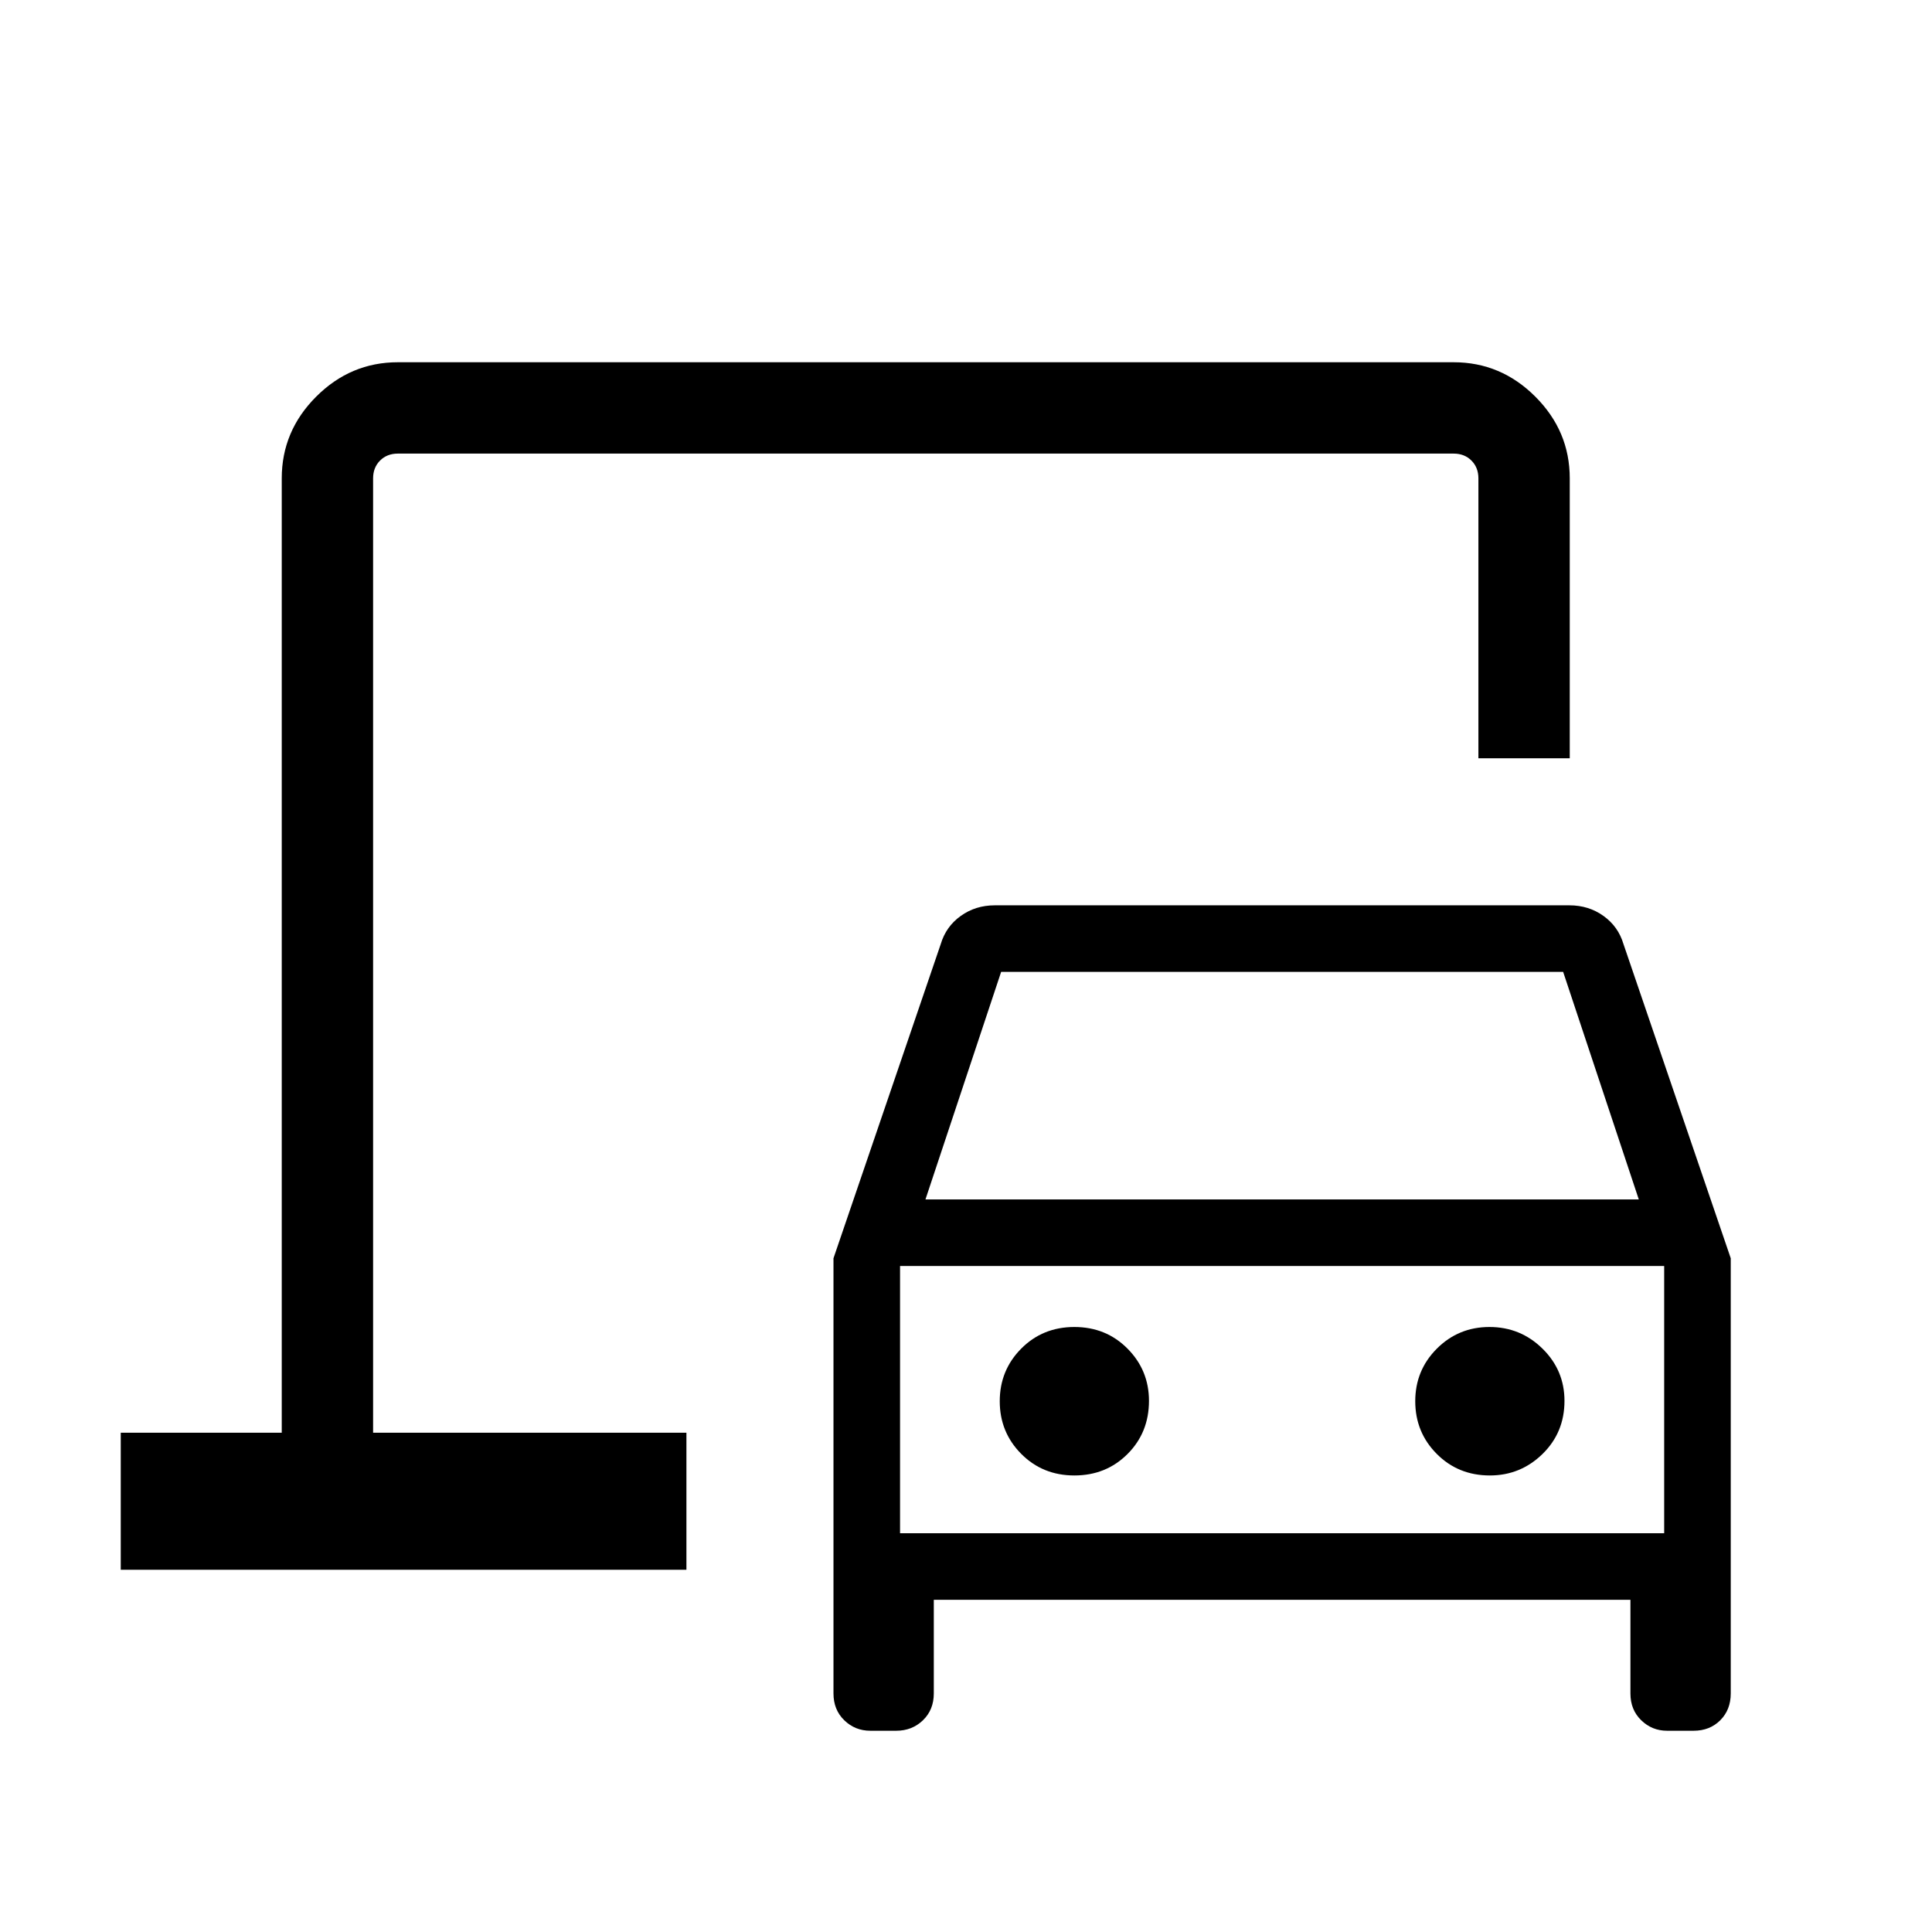 <svg xmlns="http://www.w3.org/2000/svg" height="48" viewBox="0 -960 960 960" width="48"><path d="M185.39-248.08v-486.53V-248.08ZM432.44-100q-7.56 0-12.93-5.21-5.36-5.21-5.36-13.33v-216.23l53.31-156.15q2.59-8.7 9.94-13.97 7.35-5.26 16.91-5.26h285.53q9.56 0 16.91 5.26 7.36 5.27 9.94 13.97L860-334.77v216.23q0 8.12-5.21 13.33-5.21 5.21-13.24 5.21h-13.21q-7.46 0-12.83-5.21-5.36-5.21-5.36-13.33v-46.54H464v46.54q0 8.12-5.39 13.33-5.39 5.21-13.29 5.21h-12.88Zm27.41-264h354.46l-37.59-113.08H497.46L459.85-364Zm74 137.15q15.75 0 26.41-10.66t10.66-26.41q0-15.21-10.66-25.95-10.66-10.75-26.41-10.75-15.76 0-26.42 10.75-10.66 10.74-10.66 26.14t10.66 26.14q10.66 10.74 26.42 10.74Zm206.46 0q15.21 0 26.14-10.66t10.93-26.41q0-15.21-10.93-25.95-10.93-10.75-26.34-10.75-15.4 0-26.14 10.75-10.74 10.74-10.74 26.14t10.66 26.14q10.66 10.74 26.42 10.74Zm-293.08 28.7h379.69v-132.77H447.23v132.77ZM60-180v-68.08h80v-474.23q0-23.5 17.1-40.59 17.09-17.1 40.59-17.1h524.62q23.5 0 40.59 17.1 17.1 17.09 17.1 40.59v139.08h-45.39v-139.08q0-5.38-3.46-8.84t-8.84-3.46H197.69q-5.38 0-8.84 3.46t-3.46 8.84v474.23h155.69V-180H60Zm387.23-18.15v-132.77 132.77Z"/></svg>